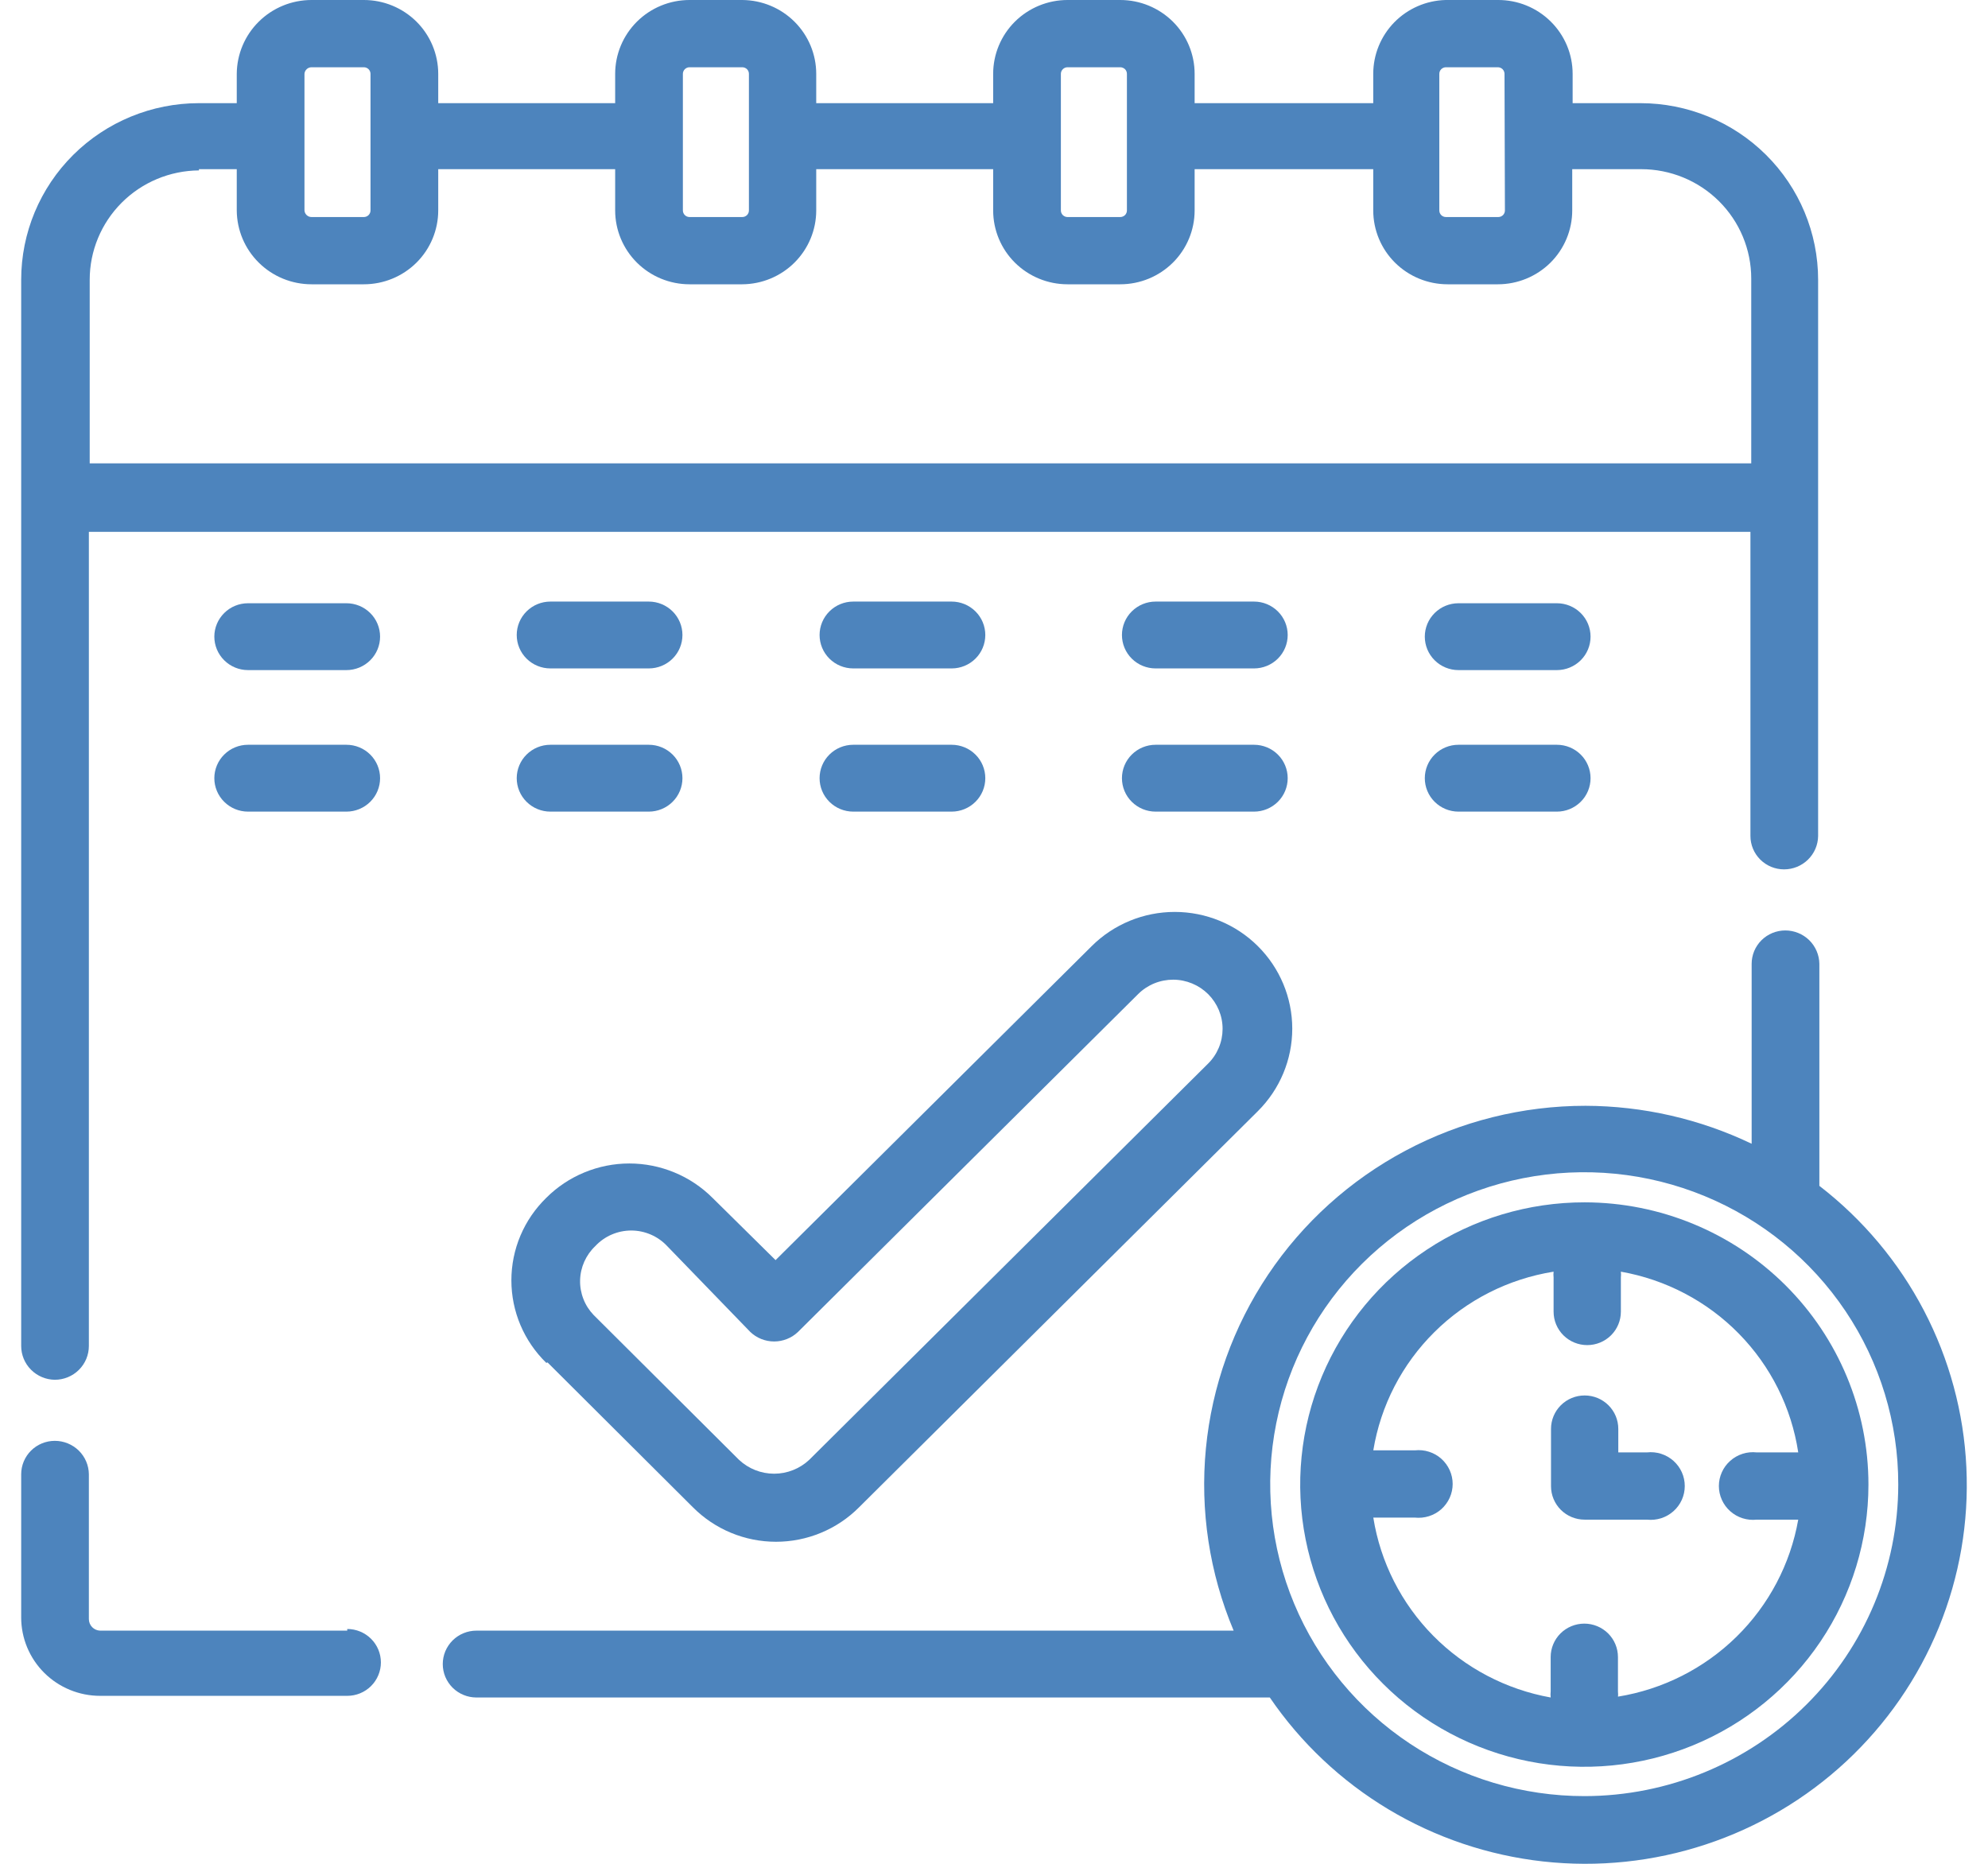 <svg width="64" height="60" viewBox="0 0 64 60" fill="none" xmlns="http://www.w3.org/2000/svg">
<path d="M1.765 44.418C2.056 44.418 2.335 44.303 2.54 44.099C2.746 43.895 2.861 43.618 2.861 43.329V17.122H56.352V26.911C56.352 27.197 56.466 27.47 56.669 27.672C56.872 27.874 57.147 27.987 57.435 27.987C57.723 27.987 58 27.874 58.205 27.673C58.411 27.471 58.528 27.198 58.531 26.911V9.006C58.531 7.498 57.928 6.052 56.855 4.986C55.782 3.92 54.326 3.321 52.808 3.321H50.628V2.378C50.628 2.064 50.566 1.754 50.445 1.465C50.323 1.175 50.146 0.913 49.922 0.692C49.699 0.471 49.433 0.296 49.141 0.177C48.849 0.058 48.536 -0.002 48.221 3.71048e-05H46.536C45.913 0.017 45.321 0.275 44.886 0.719C44.452 1.164 44.209 1.758 44.209 2.378V3.321H38.459V2.378C38.459 1.747 38.207 1.142 37.758 0.696C37.309 0.251 36.7 3.71048e-05 36.065 3.71048e-05H34.367C33.732 3.71048e-05 33.123 0.251 32.674 0.696C32.225 1.142 31.973 1.747 31.973 2.378V3.321H26.277V2.378C26.277 1.749 26.026 1.147 25.58 0.701C25.134 0.256 24.529 0.004 23.896 3.71048e-05H22.198C21.563 3.71048e-05 20.954 0.251 20.506 0.696C20.057 1.142 19.804 1.747 19.804 2.378V3.321H14.108V2.378C14.108 1.747 13.855 1.142 13.407 0.696C12.958 0.251 12.349 3.71048e-05 11.714 3.71048e-05H10.029C9.393 2.73544e-05 8.783 0.25 8.332 0.696C7.881 1.141 7.626 1.746 7.622 2.378V3.321H6.405C4.887 3.321 3.431 3.92 2.358 4.986C1.285 6.052 0.682 7.498 0.682 9.006V43.329C0.682 43.615 0.795 43.891 0.998 44.094C1.201 44.298 1.476 44.415 1.765 44.418ZM11.928 6.774C11.928 6.831 11.905 6.885 11.865 6.925C11.825 6.964 11.771 6.987 11.714 6.987H10.029C9.971 6.987 9.915 6.965 9.873 6.925C9.831 6.886 9.805 6.832 9.802 6.774V2.378C9.805 2.32 9.831 2.266 9.873 2.227C9.915 2.187 9.971 2.165 10.029 2.165H11.714C11.771 2.165 11.825 2.188 11.865 2.227C11.905 2.267 11.928 2.321 11.928 2.378V6.774ZM36.279 6.774C36.279 6.831 36.257 6.885 36.217 6.925C36.176 6.964 36.122 6.987 36.065 6.987H34.367C34.31 6.987 34.256 6.964 34.216 6.925C34.176 6.885 34.153 6.831 34.153 6.774V2.378C34.153 2.321 34.176 2.267 34.216 2.227C34.256 2.188 34.31 2.165 34.367 2.165H36.065C36.122 2.165 36.176 2.188 36.217 2.227C36.257 2.267 36.279 2.321 36.279 2.378V6.774ZM48.448 6.774C48.448 6.831 48.426 6.885 48.386 6.925C48.346 6.964 48.291 6.987 48.234 6.987H46.549C46.493 6.987 46.438 6.964 46.398 6.925C46.358 6.885 46.336 6.831 46.336 6.774V2.378C46.336 2.321 46.358 2.267 46.398 2.227C46.438 2.188 46.493 2.165 46.549 2.165H48.221C48.278 2.165 48.332 2.188 48.372 2.227C48.412 2.267 48.435 2.321 48.435 2.378L48.448 6.774ZM6.405 5.446H7.622V6.774C7.626 7.406 7.881 8.011 8.332 8.456C8.783 8.902 9.393 9.152 10.029 9.152H11.714C12.349 9.152 12.958 8.901 13.407 8.456C13.855 8.01 14.108 7.405 14.108 6.774V5.446H19.804V6.774C19.804 7.405 20.057 8.01 20.506 8.456C20.954 8.901 21.563 9.152 22.198 9.152H23.896C24.529 9.148 25.134 8.896 25.58 8.451C26.026 8.005 26.277 7.403 26.277 6.774V5.446H31.973V6.774C31.973 7.405 32.225 8.01 32.674 8.456C33.123 8.901 33.732 9.152 34.367 9.152H36.065C36.7 9.152 37.309 8.901 37.758 8.456C38.207 8.01 38.459 7.405 38.459 6.774V5.446H44.209V6.774C44.209 7.405 44.461 8.01 44.91 8.456C45.359 8.901 45.968 9.152 46.603 9.152H48.221C48.856 9.152 49.465 8.901 49.914 8.456C50.362 8.01 50.615 7.405 50.615 6.774V5.446H52.834C53.3 5.446 53.761 5.537 54.191 5.714C54.621 5.891 55.011 6.15 55.34 6.477C55.669 6.804 55.93 7.192 56.108 7.619C56.286 8.046 56.378 8.504 56.378 8.966V14.917H2.888V9.006C2.888 8.077 3.258 7.186 3.917 6.526C4.575 5.867 5.47 5.493 6.405 5.486V5.446ZM24.11 6.774C24.11 6.831 24.088 6.885 24.048 6.925C24.008 6.964 23.953 6.987 23.896 6.987H22.198C22.141 6.987 22.087 6.964 22.047 6.925C22.007 6.885 21.984 6.831 21.984 6.774V2.378C21.984 2.321 22.007 2.267 22.047 2.227C22.087 2.188 22.141 2.165 22.198 2.165H23.896C23.953 2.165 24.008 2.188 24.048 2.227C24.088 2.267 24.11 2.321 24.11 2.378V6.774Z" fill="#4D84BD"/>
<path d="M11.179 52.494H3.222C3.125 52.491 3.034 52.45 2.966 52.381C2.899 52.311 2.861 52.219 2.861 52.122V47.46C2.858 47.173 2.741 46.9 2.536 46.698C2.33 46.497 2.053 46.384 1.765 46.384C1.478 46.384 1.202 46.497 0.999 46.699C0.796 46.901 0.682 47.175 0.682 47.46V52.069C0.682 52.738 0.949 53.38 1.426 53.854C1.902 54.327 2.549 54.593 3.222 54.593H11.179C11.466 54.593 11.742 54.48 11.945 54.278C12.148 54.076 12.262 53.802 12.262 53.517C12.262 53.231 12.148 52.958 11.945 52.756C11.742 52.554 11.466 52.441 11.179 52.441V52.494Z" fill="#4D84BD"/>
<path d="M11.153 19.42H7.984C7.696 19.42 7.421 19.533 7.218 19.735C7.015 19.936 6.9 20.21 6.9 20.495C6.9 20.781 7.015 21.055 7.218 21.256C7.421 21.458 7.696 21.572 7.984 21.572H11.153C11.44 21.572 11.716 21.458 11.919 21.256C12.122 21.055 12.236 20.781 12.236 20.495C12.236 20.21 12.122 19.936 11.919 19.735C11.716 19.533 11.44 19.42 11.153 19.42Z" fill="#4D84BD"/>
<path d="M17.718 21.518H20.887C21.174 21.518 21.45 21.405 21.653 21.203C21.856 21.002 21.97 20.728 21.97 20.442C21.97 20.157 21.856 19.883 21.653 19.682C21.45 19.48 21.174 19.366 20.887 19.366H17.718C17.431 19.366 17.155 19.48 16.952 19.682C16.749 19.883 16.635 20.157 16.635 20.442C16.635 20.728 16.749 21.002 16.952 21.203C17.155 21.405 17.431 21.518 17.718 21.518Z" fill="#4D84BD"/>
<path d="M27.468 21.518H30.637C30.924 21.518 31.2 21.405 31.403 21.203C31.606 21.002 31.72 20.728 31.72 20.442C31.72 20.157 31.606 19.883 31.403 19.682C31.2 19.48 30.924 19.366 30.637 19.366H27.468C27.181 19.366 26.905 19.48 26.702 19.682C26.499 19.883 26.385 20.157 26.385 20.442C26.385 20.728 26.499 21.002 26.702 21.203C26.905 21.405 27.181 21.518 27.468 21.518Z" fill="#4D84BD"/>
<path d="M37.202 21.518H40.372C40.659 21.518 40.934 21.405 41.138 21.203C41.341 21.002 41.455 20.728 41.455 20.442C41.455 20.157 41.341 19.883 41.138 19.682C40.934 19.48 40.659 19.366 40.372 19.366H37.202C36.915 19.366 36.639 19.48 36.436 19.682C36.233 19.883 36.119 20.157 36.119 20.442C36.119 20.728 36.233 21.002 36.436 21.203C36.639 21.405 36.915 21.518 37.202 21.518Z" fill="#4D84BD"/>
<path d="M50.122 19.42H46.952C46.665 19.42 46.389 19.533 46.186 19.735C45.983 19.936 45.869 20.21 45.869 20.495C45.869 20.781 45.983 21.055 46.186 21.256C46.389 21.458 46.665 21.572 46.952 21.572H50.122C50.409 21.572 50.684 21.458 50.888 21.256C51.091 21.055 51.205 20.781 51.205 20.495C51.205 20.21 51.091 19.936 50.888 19.735C50.684 19.533 50.409 19.42 50.122 19.42Z" fill="#4D84BD"/>
<path d="M11.153 23.976H7.984C7.696 23.976 7.421 24.089 7.218 24.291C7.015 24.492 6.9 24.766 6.9 25.052C6.9 25.337 7.015 25.611 7.218 25.812C7.421 26.014 7.696 26.128 7.984 26.128H11.153C11.44 26.128 11.716 26.014 11.919 25.812C12.122 25.611 12.236 25.337 12.236 25.052C12.236 24.766 12.122 24.492 11.919 24.291C11.716 24.089 11.44 23.976 11.153 23.976Z" fill="#4D84BD"/>
<path d="M17.718 26.128H20.887C21.174 26.128 21.45 26.014 21.653 25.812C21.856 25.611 21.97 25.337 21.97 25.052C21.97 24.766 21.856 24.492 21.653 24.291C21.45 24.089 21.174 23.976 20.887 23.976H17.718C17.431 23.976 17.155 24.089 16.952 24.291C16.749 24.492 16.635 24.766 16.635 25.052C16.635 25.337 16.749 25.611 16.952 25.812C17.155 26.014 17.431 26.128 17.718 26.128Z" fill="#4D84BD"/>
<path d="M27.468 26.128H30.637C30.924 26.128 31.2 26.014 31.403 25.812C31.606 25.611 31.72 25.337 31.72 25.052C31.72 24.766 31.606 24.492 31.403 24.291C31.2 24.089 30.924 23.976 30.637 23.976H27.468C27.181 23.976 26.905 24.089 26.702 24.291C26.499 24.492 26.385 24.766 26.385 25.052C26.385 25.337 26.499 25.611 26.702 25.812C26.905 26.014 27.181 26.128 27.468 26.128Z" fill="#4D84BD"/>
<path d="M37.202 26.128H40.372C40.659 26.128 40.934 26.014 41.138 25.812C41.341 25.611 41.455 25.337 41.455 25.052C41.455 24.766 41.341 24.492 41.138 24.291C40.934 24.089 40.659 23.976 40.372 23.976H37.202C36.915 23.976 36.639 24.089 36.436 24.291C36.233 24.492 36.119 24.766 36.119 25.052C36.119 25.337 36.233 25.611 36.436 25.812C36.639 26.014 36.915 26.128 37.202 26.128Z" fill="#4D84BD"/>
<path d="M50.122 23.976H46.952C46.665 23.976 46.389 24.089 46.186 24.291C45.983 24.492 45.869 24.766 45.869 25.052C45.869 25.337 45.983 25.611 46.186 25.812C46.389 26.014 46.665 26.128 46.952 26.128H50.122C50.409 26.128 50.684 26.014 50.888 25.812C51.091 25.611 51.205 25.337 51.205 25.052C51.205 24.766 51.091 24.492 50.888 24.291C50.684 24.089 50.409 23.976 50.122 23.976Z" fill="#4D84BD"/>
<path d="M17.627 43.86L22.307 48.523C22.657 48.874 23.073 49.154 23.532 49.344C23.991 49.535 24.484 49.633 24.982 49.633C25.479 49.633 25.972 49.535 26.431 49.344C26.89 49.154 27.307 48.874 27.656 48.523L40.494 35.771C41.203 35.066 41.602 34.111 41.602 33.114C41.602 32.118 41.203 31.162 40.494 30.458C39.785 29.753 38.822 29.357 37.819 29.357C36.816 29.357 35.854 29.753 35.145 30.458L24.968 40.566L22.936 38.56C22.585 38.21 22.169 37.932 21.709 37.743C21.25 37.553 20.758 37.455 20.261 37.455C19.764 37.455 19.272 37.553 18.813 37.743C18.354 37.932 17.937 38.21 17.587 38.56C17.231 38.907 16.948 39.32 16.755 39.776C16.562 40.232 16.463 40.722 16.463 41.217C16.463 41.712 16.562 42.202 16.755 42.658C16.948 43.114 17.231 43.527 17.587 43.874L17.627 43.86ZM19.165 40.114C19.312 39.956 19.491 39.83 19.69 39.744C19.889 39.658 20.104 39.613 20.321 39.613C20.539 39.613 20.753 39.658 20.952 39.744C21.151 39.83 21.33 39.956 21.478 40.114L24.153 42.877C24.359 43.075 24.635 43.185 24.922 43.185C25.208 43.185 25.484 43.075 25.691 42.877L36.643 31.999C36.791 31.852 36.967 31.736 37.16 31.657C37.354 31.578 37.561 31.538 37.771 31.538C37.98 31.539 38.187 31.581 38.38 31.661C38.573 31.741 38.748 31.858 38.896 32.005C39.043 32.153 39.16 32.328 39.24 32.52C39.319 32.712 39.36 32.918 39.359 33.126C39.358 33.334 39.317 33.539 39.236 33.731C39.155 33.923 39.038 34.097 38.889 34.243L26.052 46.995C25.746 47.282 25.342 47.442 24.922 47.442C24.501 47.442 24.097 47.282 23.791 46.995L19.111 42.333C18.968 42.184 18.855 42.008 18.781 41.816C18.706 41.624 18.67 41.419 18.675 41.213C18.68 41.007 18.726 40.803 18.81 40.615C18.894 40.427 19.014 40.257 19.165 40.114Z" fill="#4D84BD"/>
<path d="M58.571 38.175V31.029C58.567 30.742 58.45 30.469 58.245 30.267C58.039 30.066 57.762 29.953 57.474 29.953C57.332 29.953 57.191 29.981 57.059 30.035C56.928 30.089 56.809 30.168 56.708 30.268C56.607 30.368 56.528 30.487 56.473 30.617C56.419 30.748 56.391 30.888 56.391 31.029V36.82C54.722 36.021 52.894 35.604 51.042 35.598C49.02 35.598 47.029 36.094 45.246 37.043C43.464 37.991 41.944 39.362 40.824 41.034C39.703 42.705 39.016 44.626 38.822 46.626C38.629 48.625 38.935 50.641 39.715 52.494H15.337C15.195 52.494 15.054 52.522 14.923 52.576C14.791 52.63 14.672 52.709 14.571 52.809C14.471 52.909 14.391 53.028 14.336 53.158C14.282 53.289 14.254 53.429 14.254 53.57C14.254 53.711 14.282 53.851 14.336 53.982C14.391 54.112 14.471 54.231 14.571 54.331C14.672 54.431 14.791 54.51 14.923 54.564C15.054 54.618 15.195 54.646 15.337 54.646H40.879C41.874 56.105 43.177 57.333 44.696 58.245C46.216 59.156 47.916 59.729 49.68 59.925C51.444 60.12 53.23 59.934 54.914 59.377C56.599 58.821 58.142 57.909 59.437 56.703C60.732 55.497 61.748 54.027 62.416 52.394C63.084 50.76 63.387 49.002 63.304 47.241C63.222 45.48 62.756 43.757 61.939 42.192C61.122 40.627 59.972 39.256 58.571 38.175ZM51.015 57.821C49.014 57.823 47.058 57.236 45.393 56.134C43.729 55.031 42.431 53.463 41.664 51.628C40.897 49.792 40.696 47.772 41.086 45.823C41.475 43.874 42.438 42.083 43.853 40.678C45.268 39.273 47.07 38.316 49.033 37.929C50.995 37.542 53.029 37.742 54.877 38.504C56.724 39.265 58.303 40.554 59.413 42.208C60.523 43.861 61.114 45.805 61.111 47.792C61.108 50.451 60.043 52.999 58.15 54.879C56.258 56.759 53.692 57.817 51.015 57.821Z" fill="#4D84BD"/>
<path d="M51.018 38.706C49.208 38.704 47.438 39.234 45.932 40.231C44.426 41.228 43.252 42.646 42.557 44.306C41.863 45.966 41.68 47.793 42.032 49.556C42.383 51.32 43.253 52.94 44.532 54.212C45.81 55.484 47.44 56.35 49.215 56.702C50.989 57.053 52.829 56.874 54.502 56.187C56.174 55.5 57.603 54.335 58.609 52.841C59.614 51.347 60.151 49.59 60.151 47.792C60.151 45.385 59.189 43.076 57.477 41.372C55.764 39.669 53.441 38.71 51.018 38.706ZM52.087 54.646C52.094 54.58 52.094 54.513 52.087 54.447V53.344C52.087 53.059 51.973 52.785 51.77 52.583C51.567 52.382 51.291 52.268 51.004 52.268C50.717 52.268 50.441 52.382 50.238 52.583C50.035 52.785 49.921 53.059 49.921 53.344V54.447C49.914 54.513 49.914 54.58 49.921 54.646C48.482 54.388 47.159 53.692 46.136 52.655C45.113 51.617 44.44 50.289 44.211 48.855H45.548C45.702 48.871 45.857 48.856 46.004 48.809C46.15 48.763 46.286 48.686 46.401 48.584C46.515 48.481 46.607 48.356 46.67 48.217C46.733 48.077 46.766 47.925 46.766 47.772C46.766 47.619 46.733 47.467 46.67 47.328C46.607 47.188 46.515 47.063 46.401 46.961C46.286 46.858 46.15 46.781 46.004 46.735C45.857 46.688 45.702 46.673 45.548 46.69H44.211C44.448 45.247 45.136 43.915 46.178 42.883C47.219 41.85 48.562 41.17 50.015 40.938C50.008 41 50.008 41.062 50.015 41.124V42.226C50.015 42.512 50.129 42.785 50.332 42.987C50.535 43.189 50.811 43.302 51.098 43.302C51.385 43.302 51.661 43.189 51.864 42.987C52.067 42.785 52.181 42.512 52.181 42.226V41.124C52.188 41.062 52.188 41 52.181 40.938C53.626 41.192 54.955 41.89 55.979 42.933C57.004 43.977 57.672 45.314 57.891 46.756H56.554C56.401 46.739 56.245 46.754 56.099 46.801C55.952 46.848 55.816 46.925 55.702 47.027C55.587 47.129 55.495 47.254 55.432 47.394C55.369 47.534 55.336 47.685 55.336 47.838C55.336 47.992 55.369 48.143 55.432 48.283C55.495 48.423 55.587 48.548 55.702 48.65C55.816 48.752 55.952 48.829 56.099 48.876C56.245 48.922 56.401 48.938 56.554 48.921H57.891C57.638 50.352 56.944 51.669 55.904 52.69C54.864 53.711 53.53 54.385 52.087 54.619V54.646Z" fill="#4D84BD"/>
<path d="M53.021 46.756H52.098V45.999C52.098 45.713 51.984 45.44 51.781 45.238C51.578 45.036 51.302 44.923 51.015 44.923C50.727 44.923 50.452 45.036 50.249 45.238C50.046 45.44 49.932 45.713 49.932 45.999V47.845C49.932 48.13 50.046 48.404 50.249 48.606C50.452 48.808 50.727 48.921 51.015 48.921H53.021C53.174 48.938 53.329 48.922 53.476 48.876C53.623 48.829 53.758 48.752 53.873 48.65C53.988 48.548 54.08 48.423 54.143 48.283C54.206 48.143 54.238 47.992 54.238 47.839C54.238 47.685 54.206 47.534 54.143 47.394C54.08 47.254 53.988 47.129 53.873 47.027C53.758 46.925 53.623 46.848 53.476 46.801C53.329 46.754 53.174 46.739 53.021 46.756Z" fill="#4D84BD"/>
</svg>
